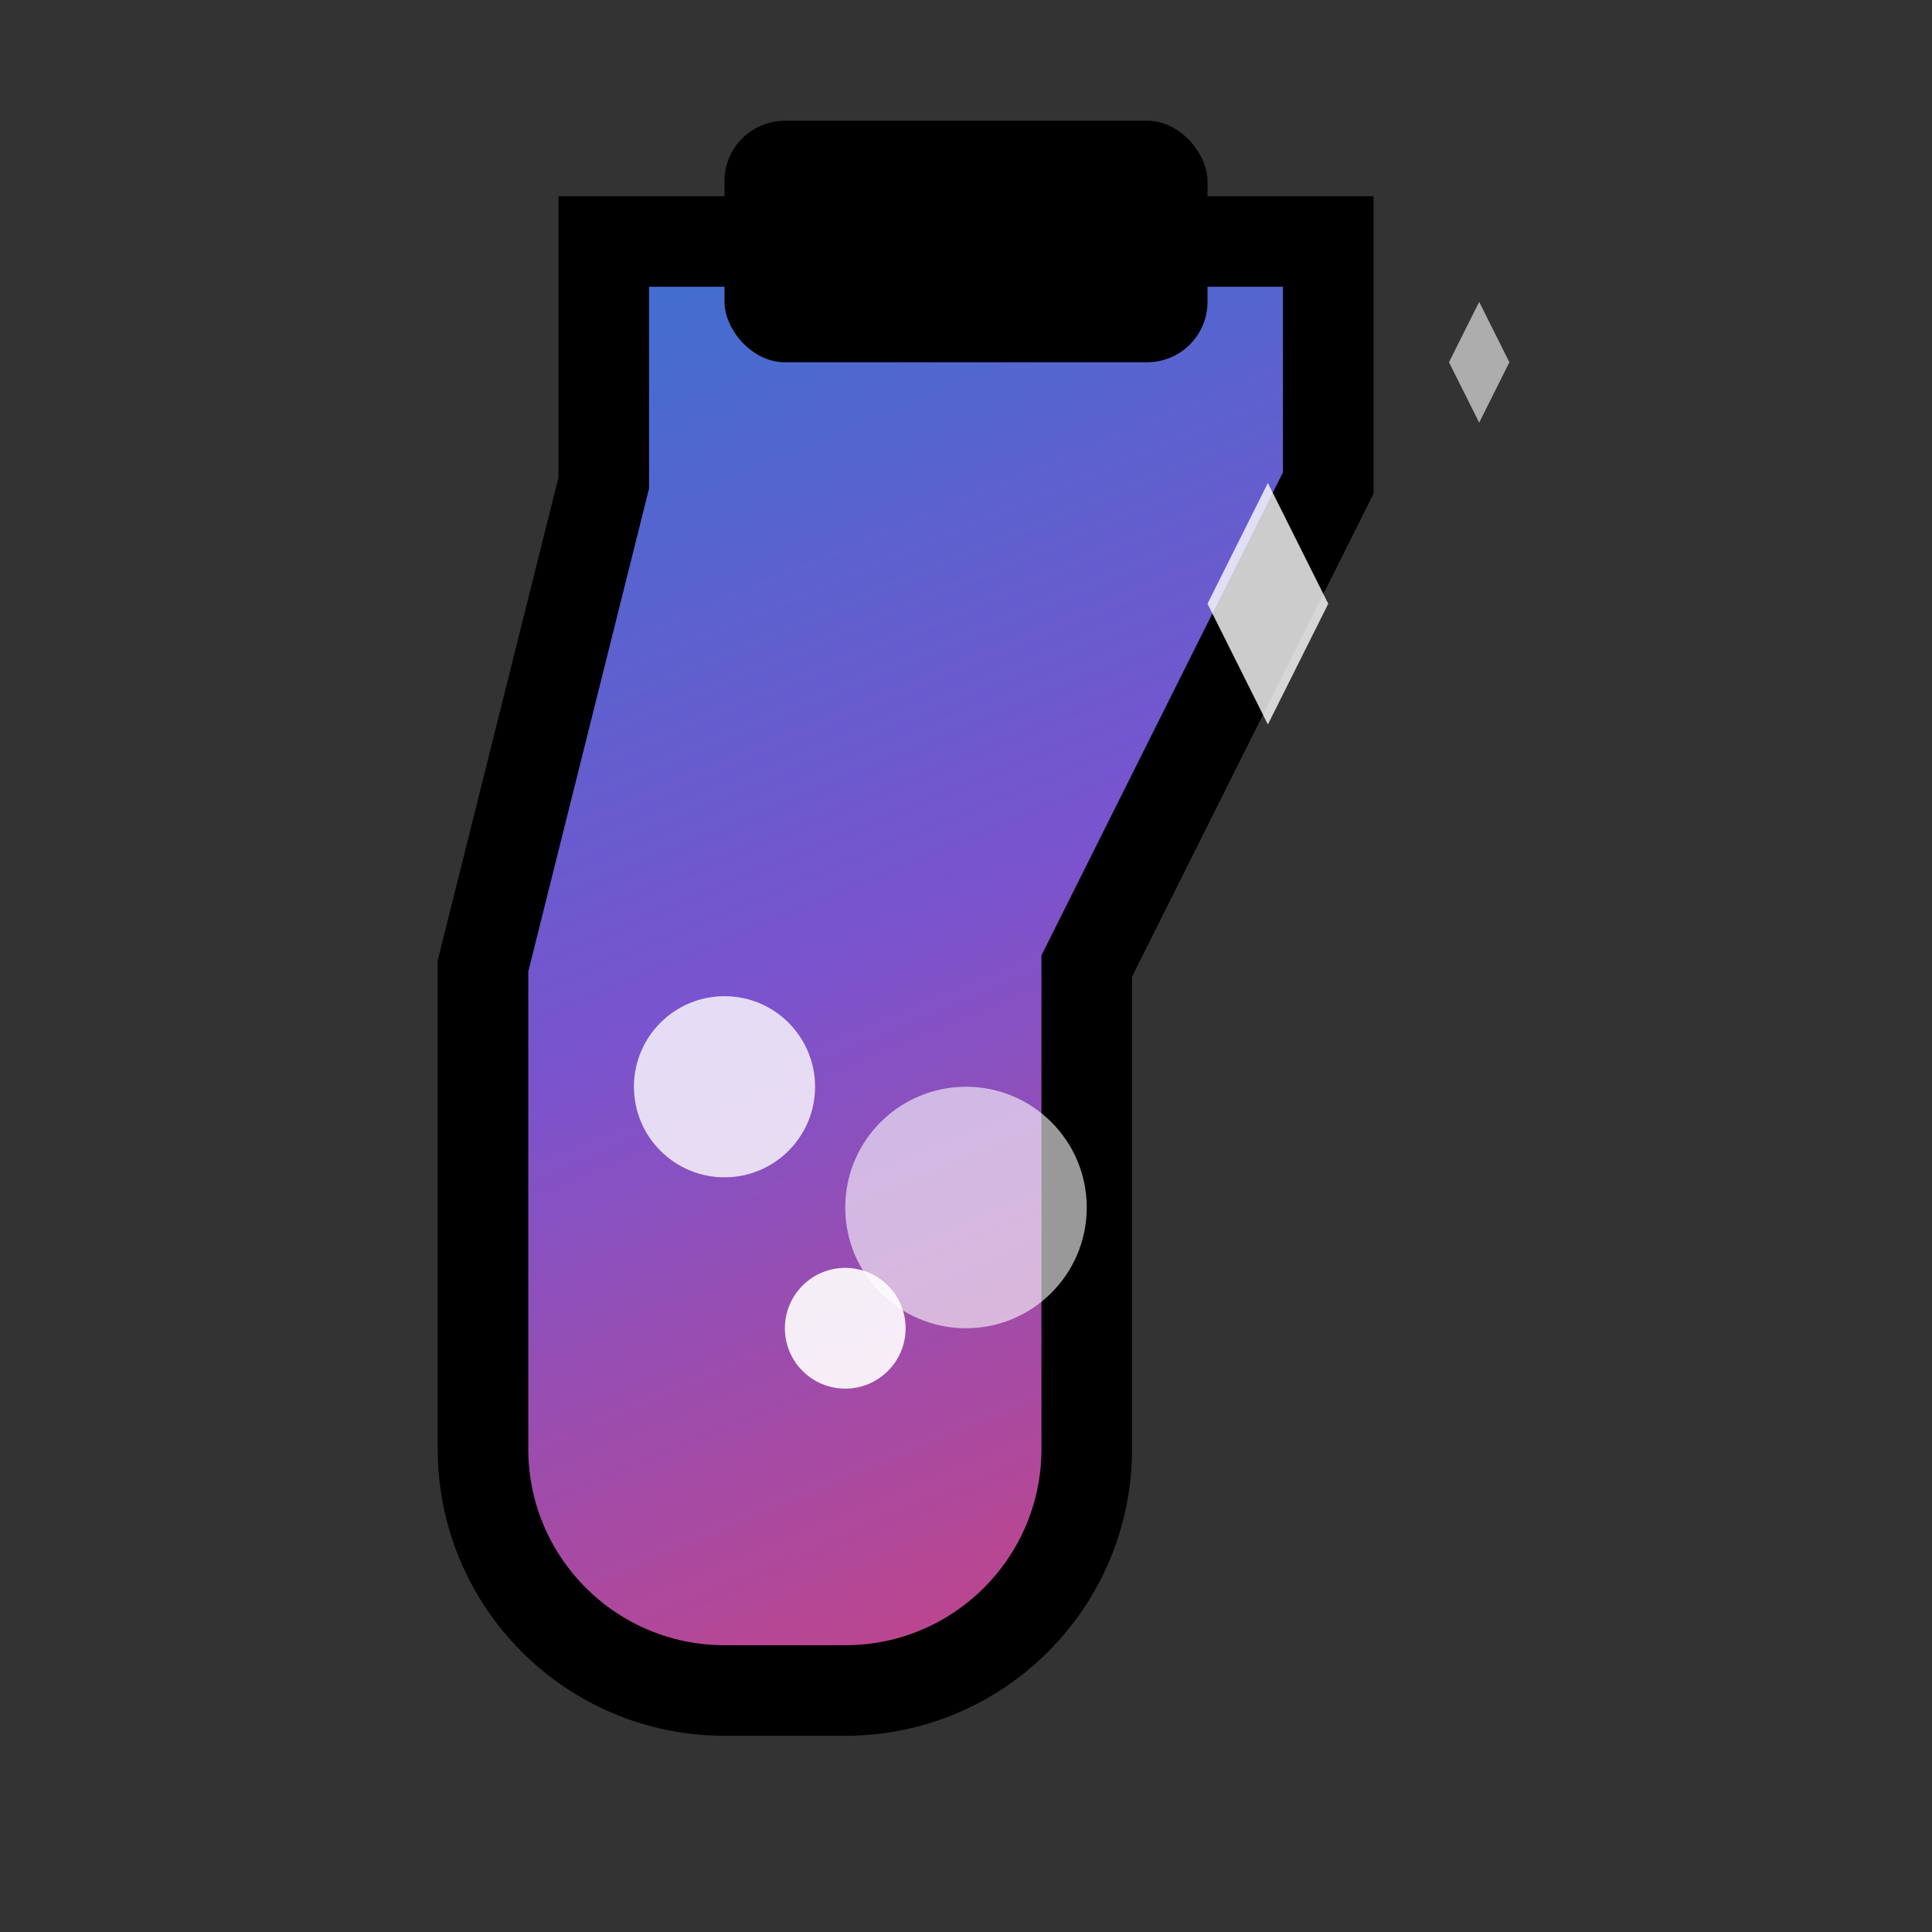 <svg width="32" height="32" viewBox="0 0 32 32" fill="none" xmlns="http://www.w3.org/2000/svg">
  <rect x="0" y="0" width="32" height="32" fill="#333333" stroke="none"/>
  <!-- Flask/Beaker Shape -->
  <path d="M10 4H22V8L18 16V24C18 26.209 16.209 28 14 28H12C9.791 28 8 26.209 8 24V16L10 8V4Z" fill="url(#gradient1)" stroke="currentColor" stroke-width="1.5"/>
  
  <!-- Flask Neck -->
  <rect x="12" y="2" width="8" height="4" rx="1" fill="currentColor"/>
  
  <!-- Data Points/Bubbles -->
  <circle cx="12" cy="18" r="1.5" fill="rgba(255,255,255,0.8)"/>
  <circle cx="16" cy="20" r="2" fill="rgba(255,255,255,0.6)"/>
  <circle cx="14" cy="22" r="1" fill="rgba(255,255,255,0.9)"/>
  
  <!-- Sparkle/Magic Effect -->
  <path d="M20 10L21 8L22 10L24 9L22 10L21 12L20 10L18 11L20 10Z" fill="rgba(255,255,255,0.8)"/>
  <path d="M24 6L24.5 5L25 6L26 5.5L25 6L24.5 7L24 6L23 6.5L24 6Z" fill="rgba(255,255,255,0.6)"/>
  
  <defs>
    <linearGradient id="gradient1" x1="8" y1="4" x2="18" y2="28" gradientUnits="userSpaceOnUse">
      <stop offset="0%" stop-color="rgba(59, 130, 246, 0.8)"/>
      <stop offset="50%" stop-color="rgba(139, 92, 246, 0.8)"/>
      <stop offset="100%" stop-color="rgba(236, 72, 153, 0.8)"/>
    </linearGradient>
  </defs>
</svg>
